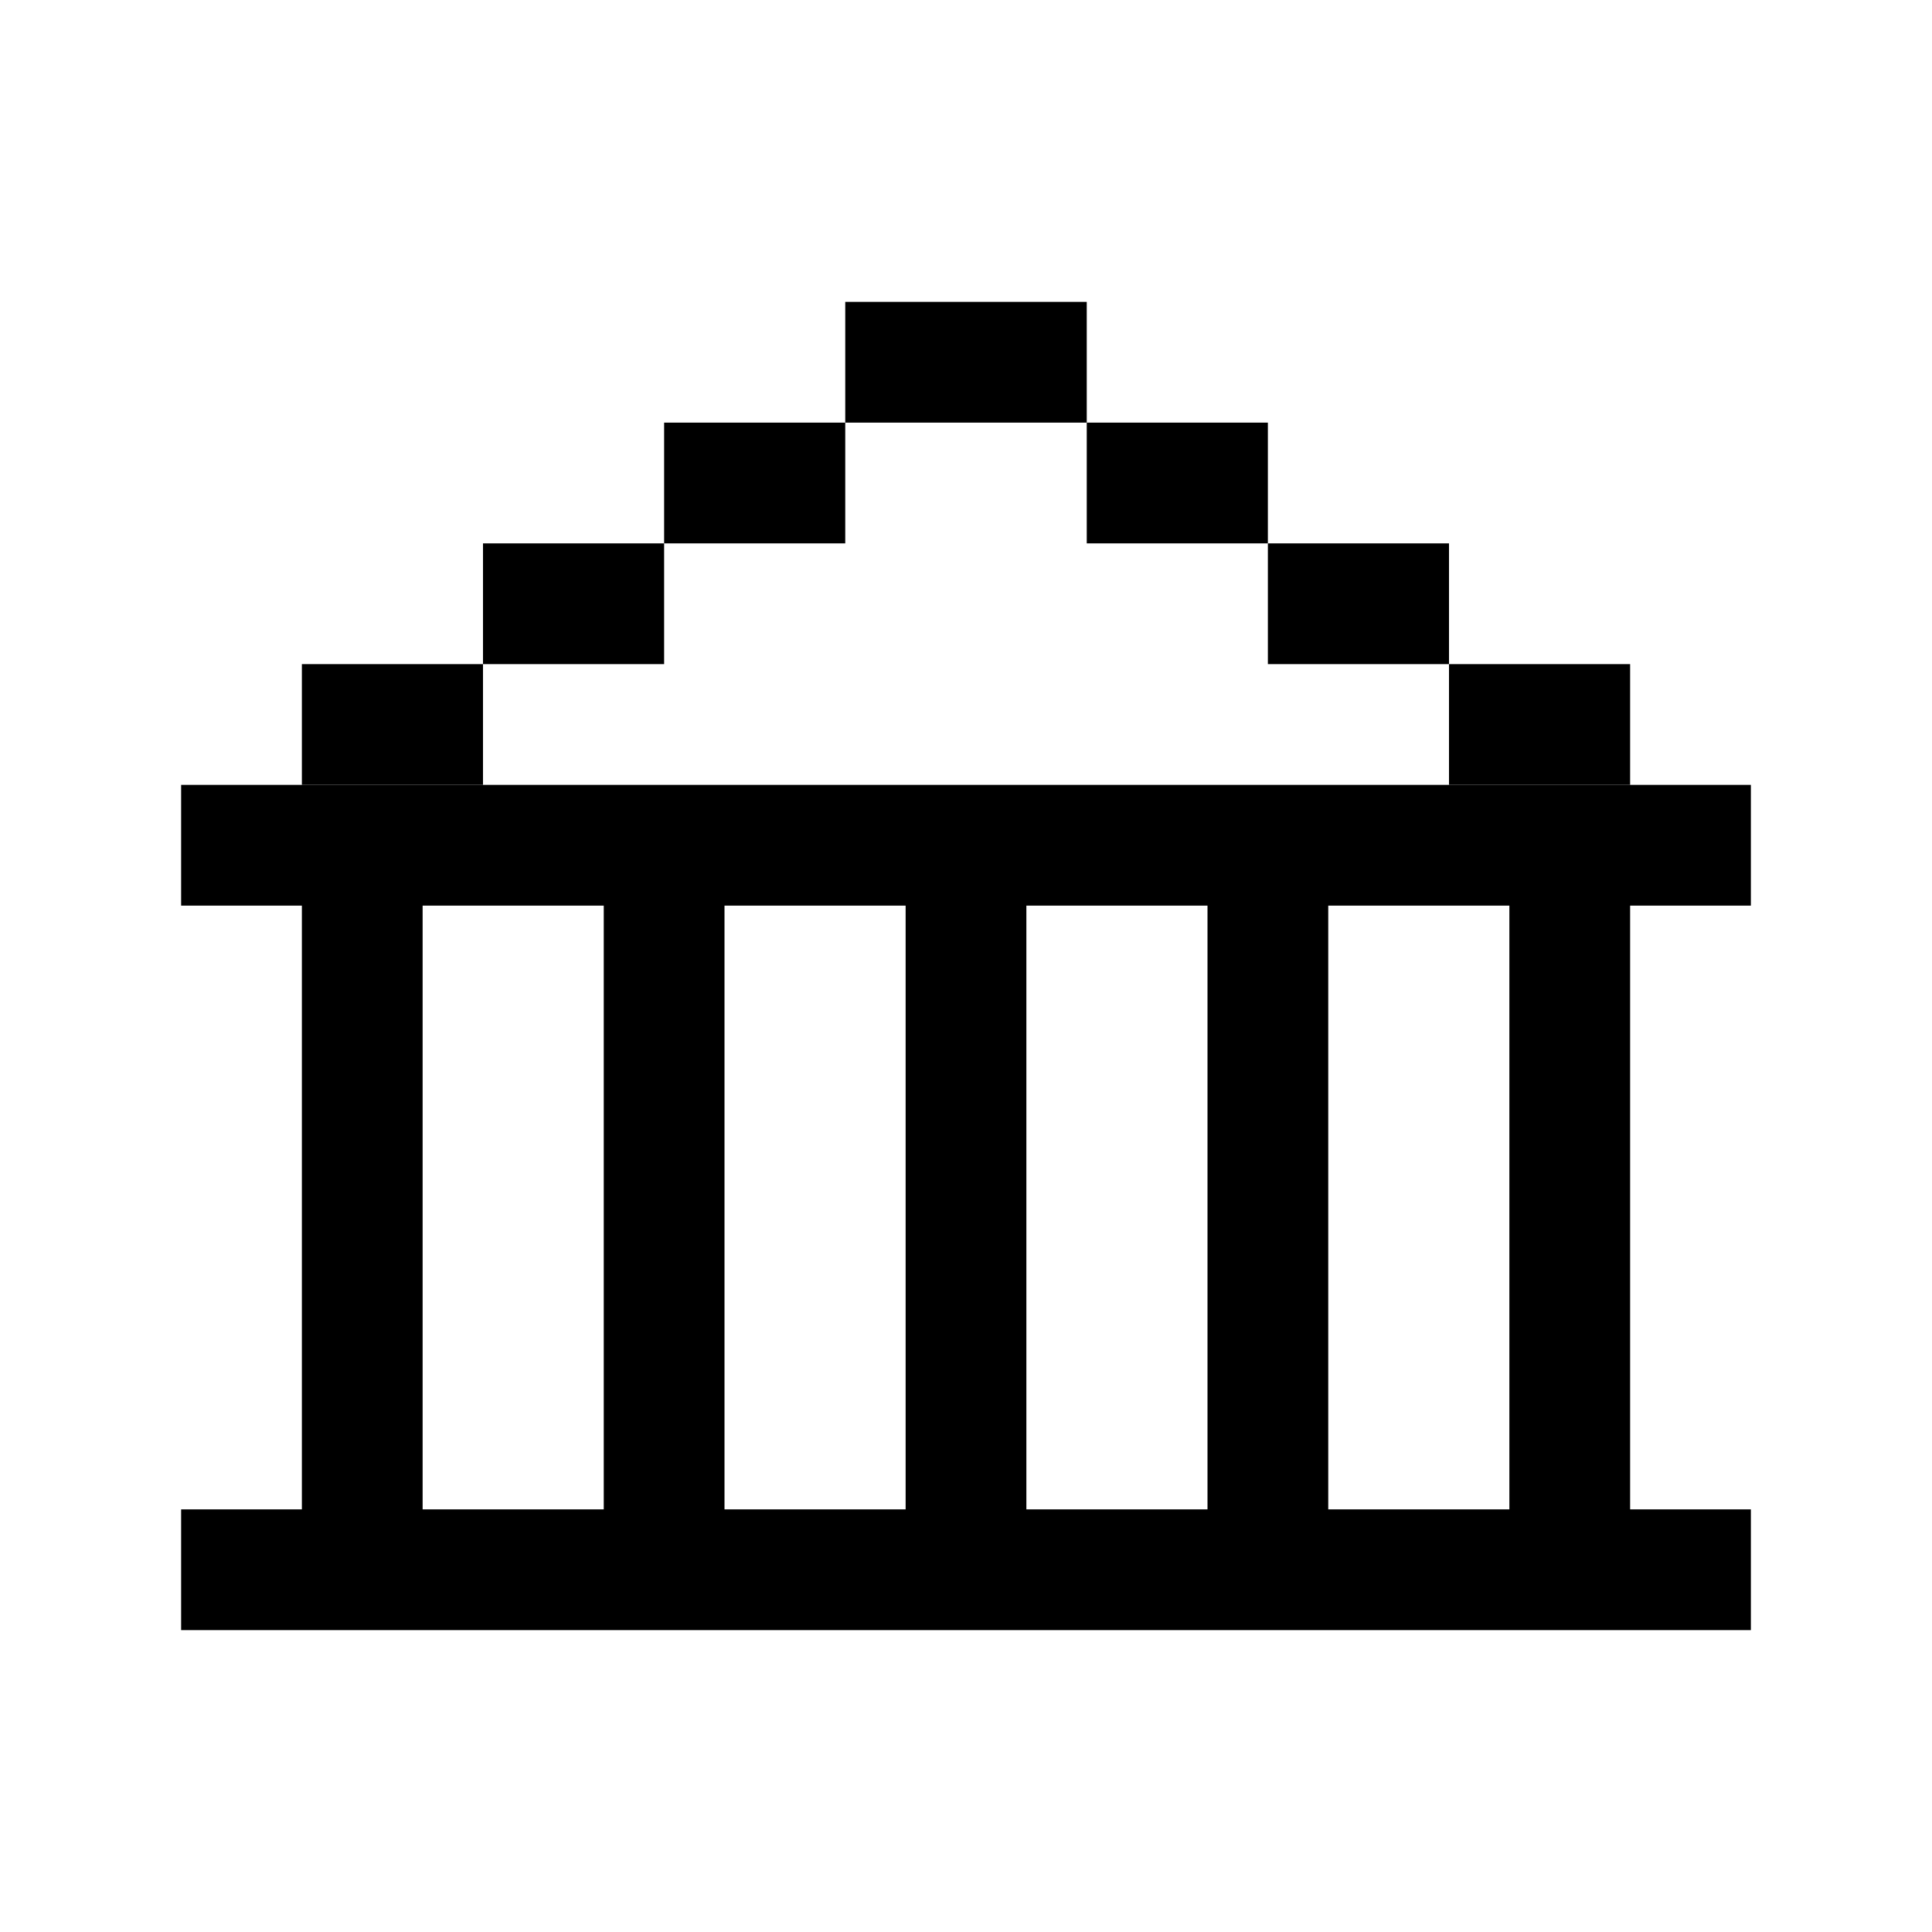 <svg xmlns="http://www.w3.org/2000/svg"  viewBox="0 0 32 32" width="32px" height="32px" baseProfile="basic"><rect width="4" height="2" x="14" y="5"/><rect width="3" height="2" x="18" y="7"/><rect width="3" height="2" x="21" y="9"/><rect width="3" height="2" x="24" y="11"/><rect width="3" height="2" x="11" y="7"/><rect width="3" height="2" x="8" y="9"/><rect width="3" height="2" x="5" y="11"/><rect width="26" height="2" x="3" y="13"/><rect width="26" height="2" x="3" y="25"/><rect width="2" height="12" x="15" y="14"/><rect width="2" height="12" x="20" y="14"/><rect width="2" height="12" x="25" y="14"/><rect width="2" height="12" x="10" y="14"/><rect width="2" height="12" x="5" y="14"/></svg>